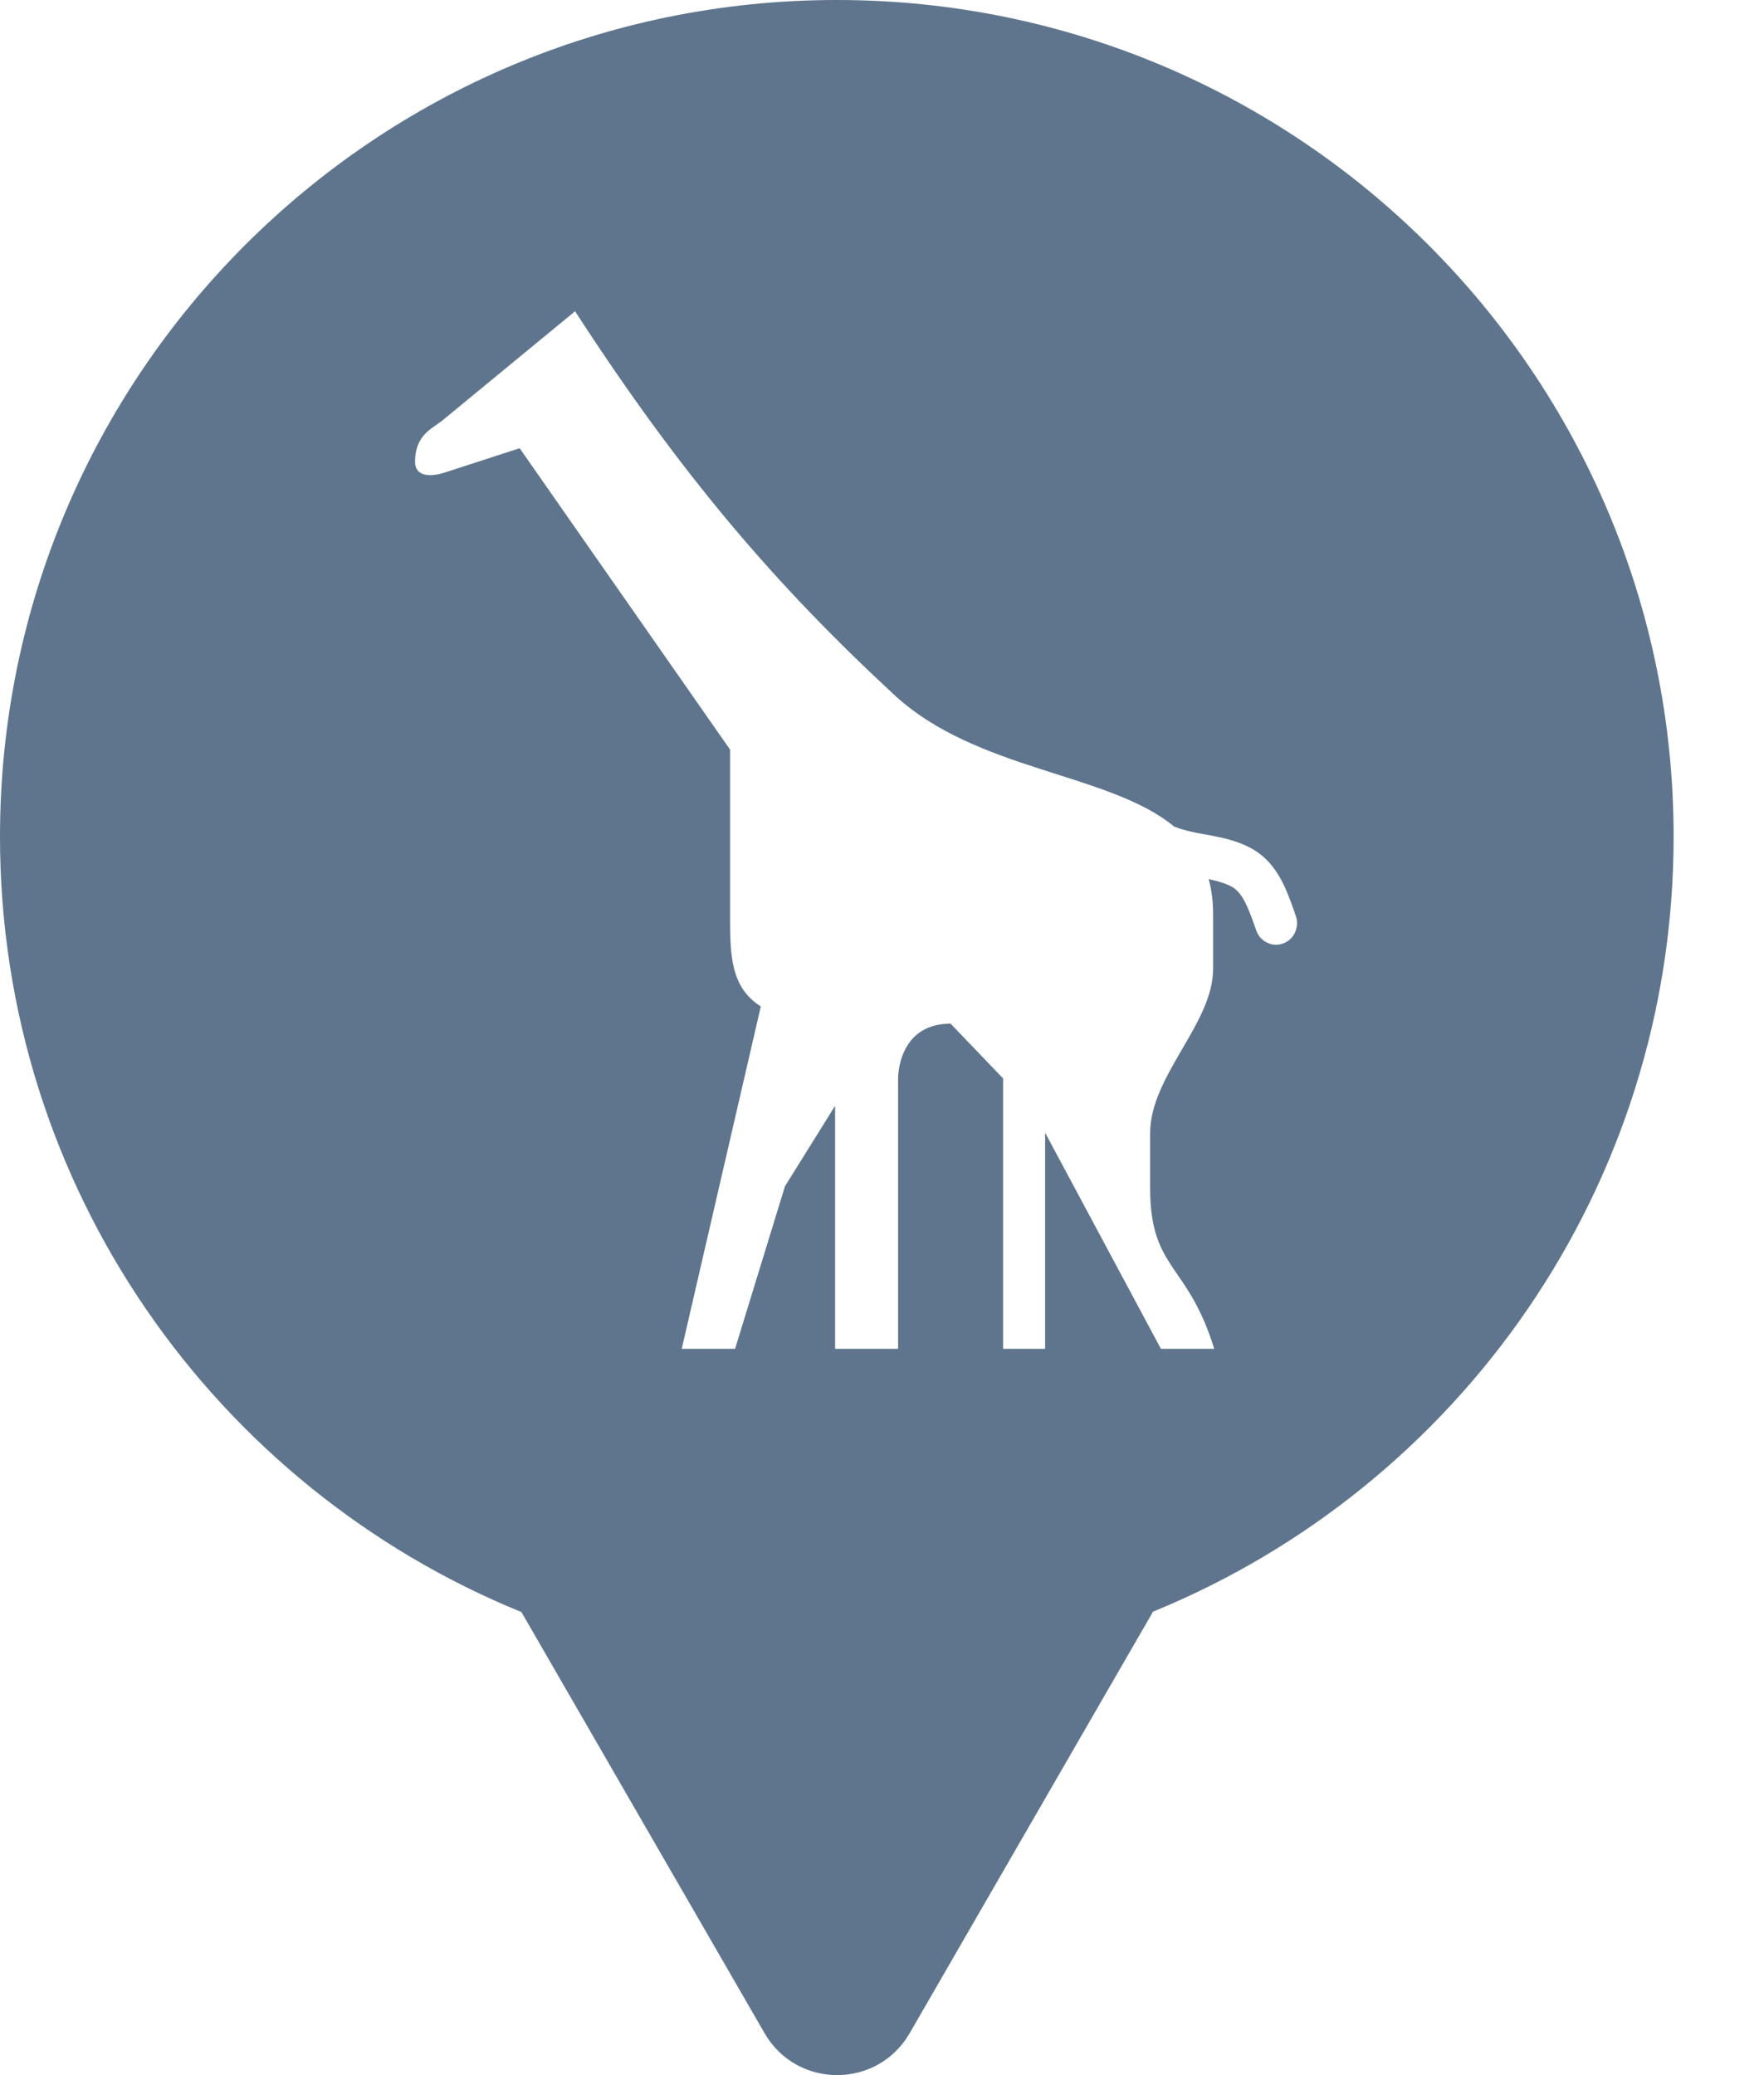 <svg xmlns="http://www.w3.org/2000/svg" viewBox="0 0 17 20" height="20" width="17"><title>zoo.svg</title><rect fill="none" x="0" y="0" width="17" height="20"></rect><path fill="#5e758d" transform="translate(0 0)" d="M11.112 15.533C14.055 14.331 16.129 11.44 16.129 8.064C16.129 3.611 12.519 0 8.064 0C3.61 0 0 3.611 0 8.064C0 11.443 2.078 14.336 5.025 15.537L7.369 19.597C7.68 20.134 8.455 20.134 8.766 19.597L11.112 15.533ZM12.465 8.761L12.486 8.823C12.496 8.848 12.501 8.875 12.5 8.903C12.499 8.93 12.493 8.957 12.482 8.982C12.472 9.007 12.456 9.03 12.437 9.049C12.417 9.067 12.395 9.082 12.369 9.092C12.319 9.112 12.264 9.11 12.215 9.087C12.188 9.075 12.165 9.057 12.146 9.036C12.13 9.017 12.117 8.995 12.108 8.971L12.085 8.906C12.033 8.762 11.979 8.613 11.882 8.553C11.819 8.515 11.737 8.492 11.648 8.473C11.676 8.573 11.691 8.685 11.691 8.81V9.338C11.691 9.866 11.084 10.368 11.084 10.922V11.45C11.084 11.861 11.182 12.039 11.31 12.23C11.431 12.408 11.578 12.599 11.702 13H11.188L10.072 10.917V13H9.667V10.394L9.161 9.866C8.648 9.866 8.655 10.394 8.655 10.394V13H8.048V10.658L7.565 11.433L7.084 13H6.57L7.332 9.7C7.036 9.514 7.036 9.189 7.036 8.83V8.81V7.225L5.008 4.32L4.284 4.555C4.13 4.604 4 4.584 4 4.452C4 4.236 4.114 4.157 4.205 4.095L4.259 4.056L5.542 3C6.568 4.584 7.48 5.643 8.618 6.697C9.411 7.432 10.685 7.446 11.315 7.966L11.323 7.969L11.381 7.99C11.454 8.011 11.528 8.028 11.604 8.04C11.661 8.051 11.723 8.062 11.784 8.076C11.889 8.101 11.994 8.136 12.091 8.195C12.31 8.331 12.396 8.569 12.465 8.761Z"></path></svg>